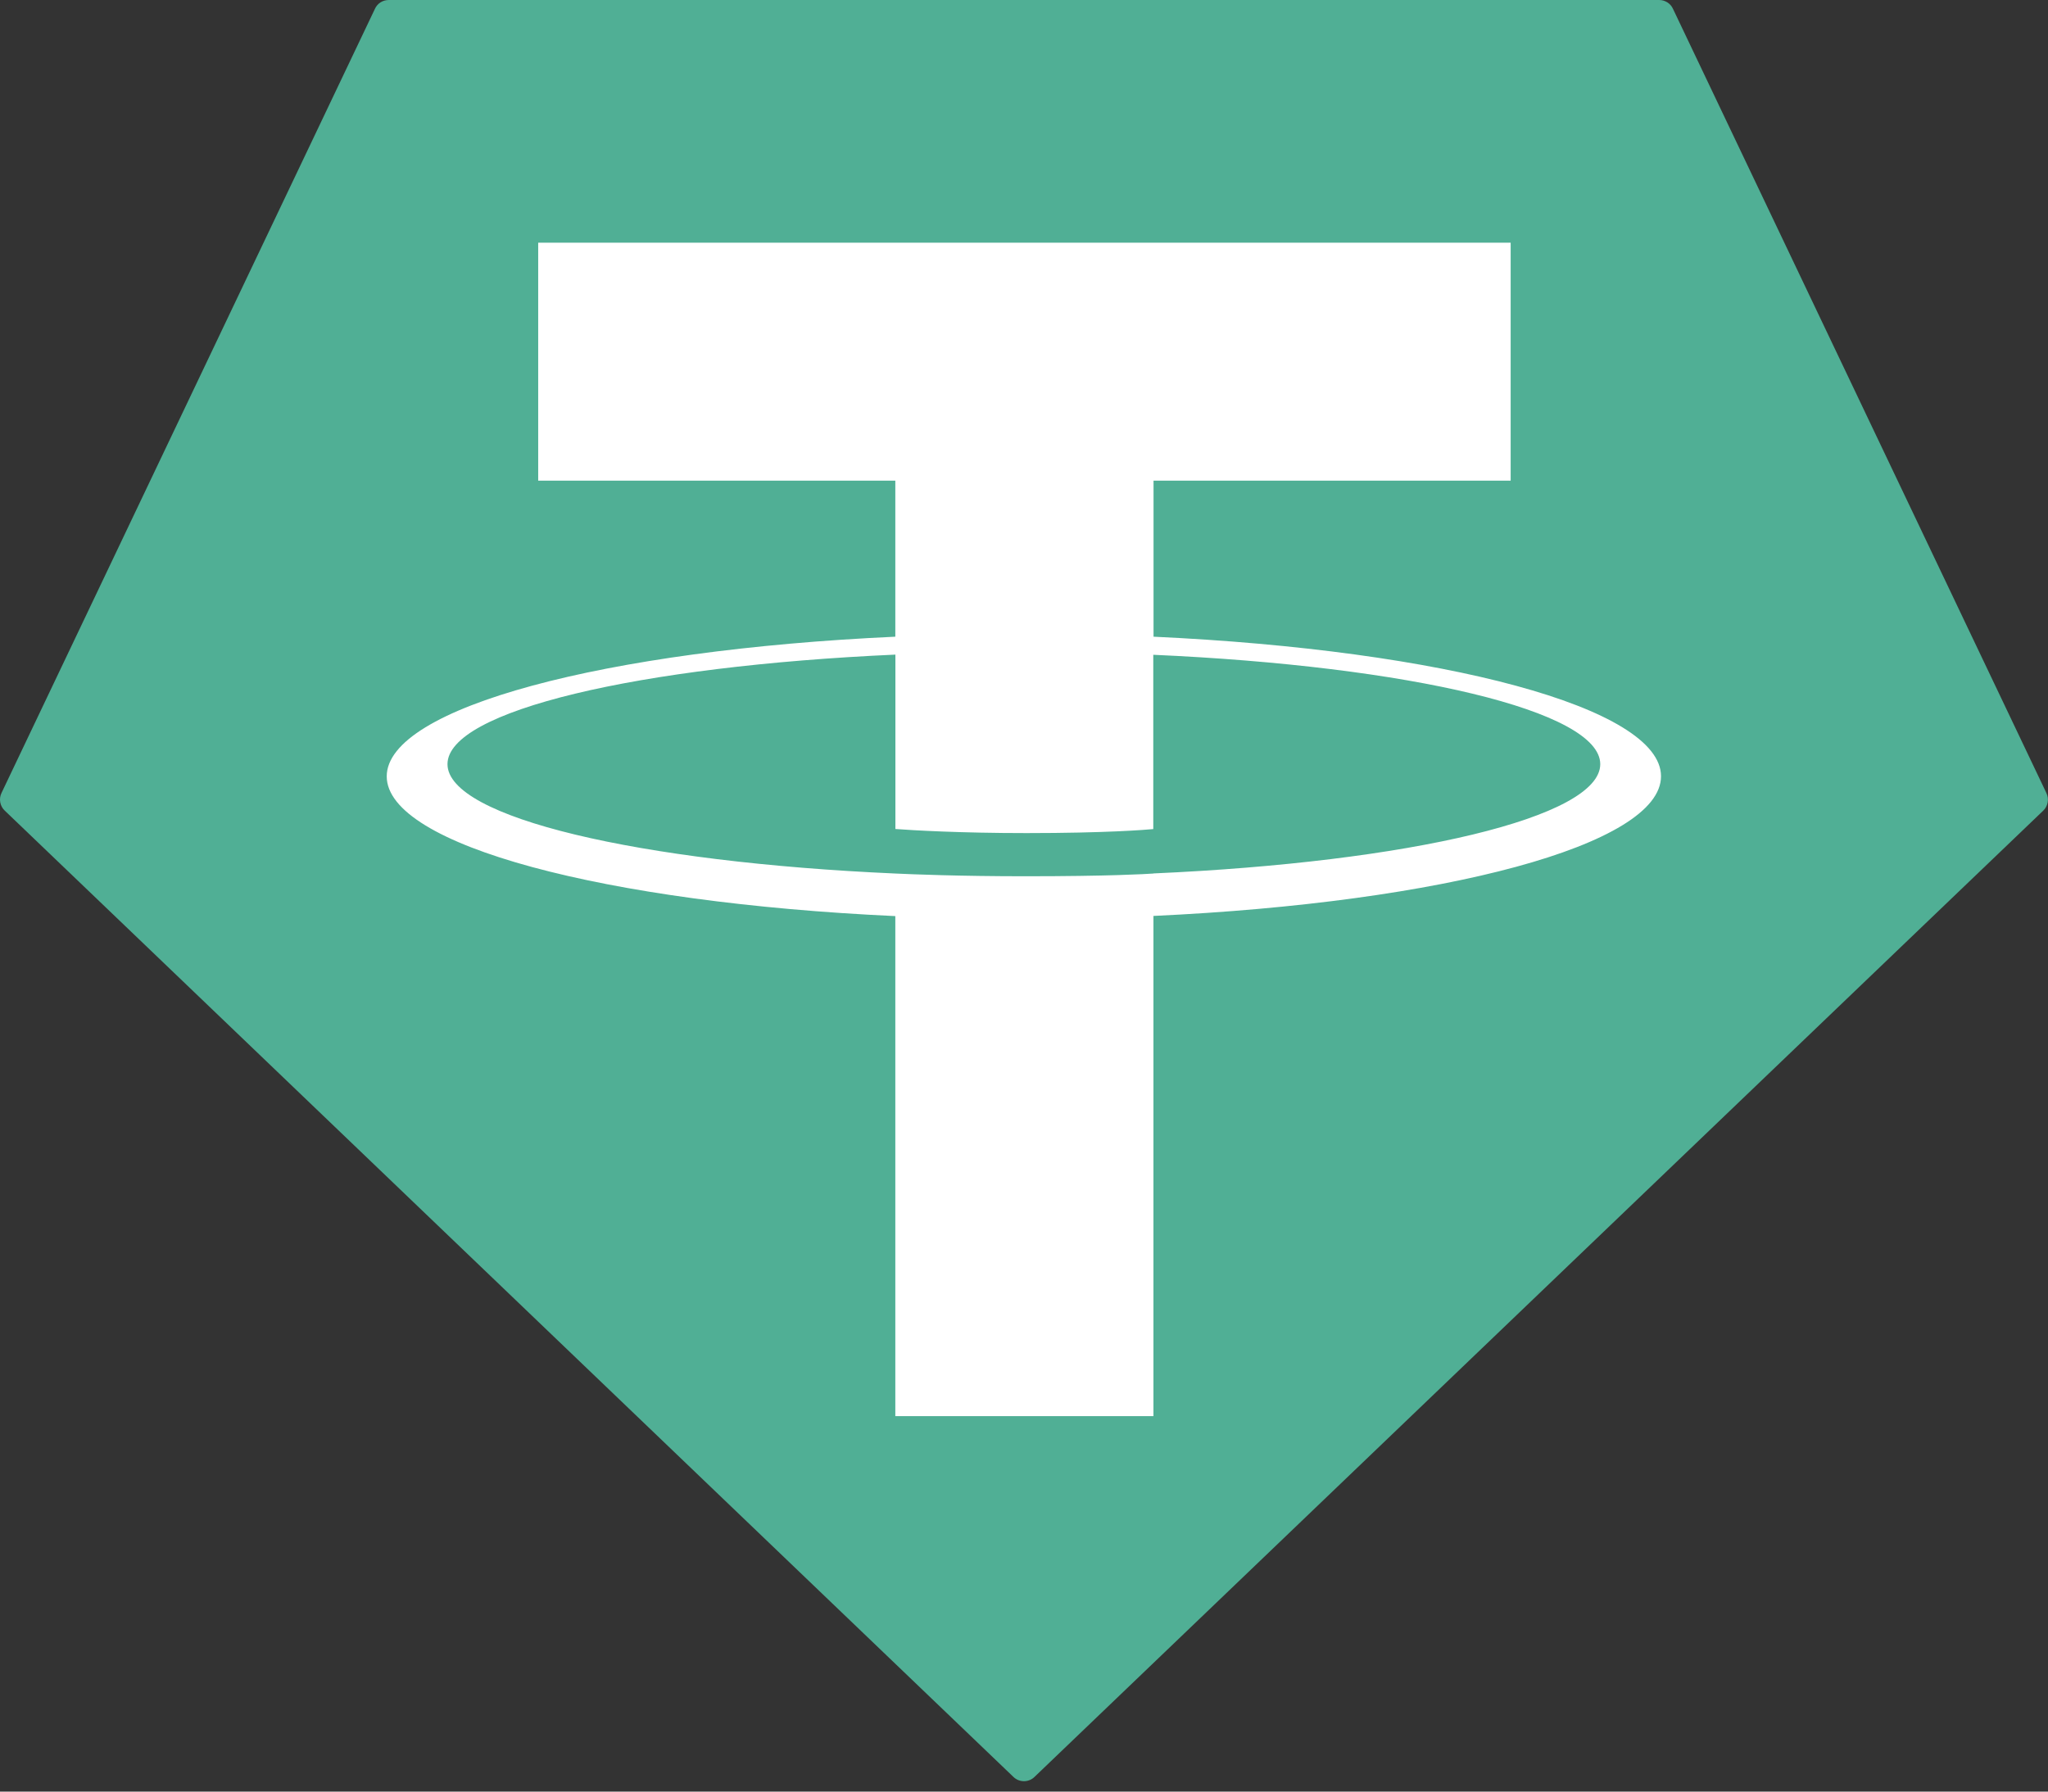 <svg width="24" height="21" viewBox="0 0 24 21" fill="none" xmlns="http://www.w3.org/2000/svg">
<rect x="0" y="0" width="24" height="21" fill="#333333" stroke="none"/>
<path fill-rule="evenodd" clip-rule="evenodd" d="M4.394 0.103L0.018 9.294C0.001 9.329 -0.004 9.367 0.003 9.405C0.01 9.442 0.028 9.476 0.056 9.502L11.875 20.827C11.908 20.86 11.953 20.878 12 20.878C12.046 20.878 12.091 20.86 12.124 20.827L23.943 9.503C23.971 9.477 23.989 9.443 23.996 9.405C24.003 9.368 23.998 9.329 23.981 9.295L19.605 0.103C19.591 0.072 19.568 0.046 19.54 0.028C19.511 0.01 19.478 -7.57261e-05 19.444 1.36834e-05H4.557C4.523 -0 4.489 0.009 4.46 0.027C4.431 0.045 4.408 0.072 4.394 0.103Z" fill="#50AF95"/>
<path fill-rule="evenodd" clip-rule="evenodd" d="M13.518 10.239C13.433 10.245 12.994 10.271 12.017 10.271C11.239 10.271 10.687 10.248 10.493 10.239C7.487 10.106 5.244 9.583 5.244 8.957C5.244 8.33 7.487 7.808 10.493 7.673V9.717C10.689 9.732 11.252 9.765 12.03 9.765C12.963 9.765 13.431 9.726 13.515 9.718V7.675C16.514 7.808 18.753 8.332 18.753 8.957C18.753 9.582 16.515 10.105 13.515 10.238L13.518 10.239ZM13.518 7.463V5.634H17.703V2.845H6.307V5.634H10.492V7.463C7.09 7.619 4.532 8.293 4.532 9.1C4.532 9.908 7.09 10.581 10.492 10.738V16.599H13.517V10.736C16.911 10.579 19.465 9.906 19.465 9.099C19.465 8.293 16.913 7.62 13.517 7.463L13.518 7.463Z" fill="white"/>
</svg>
